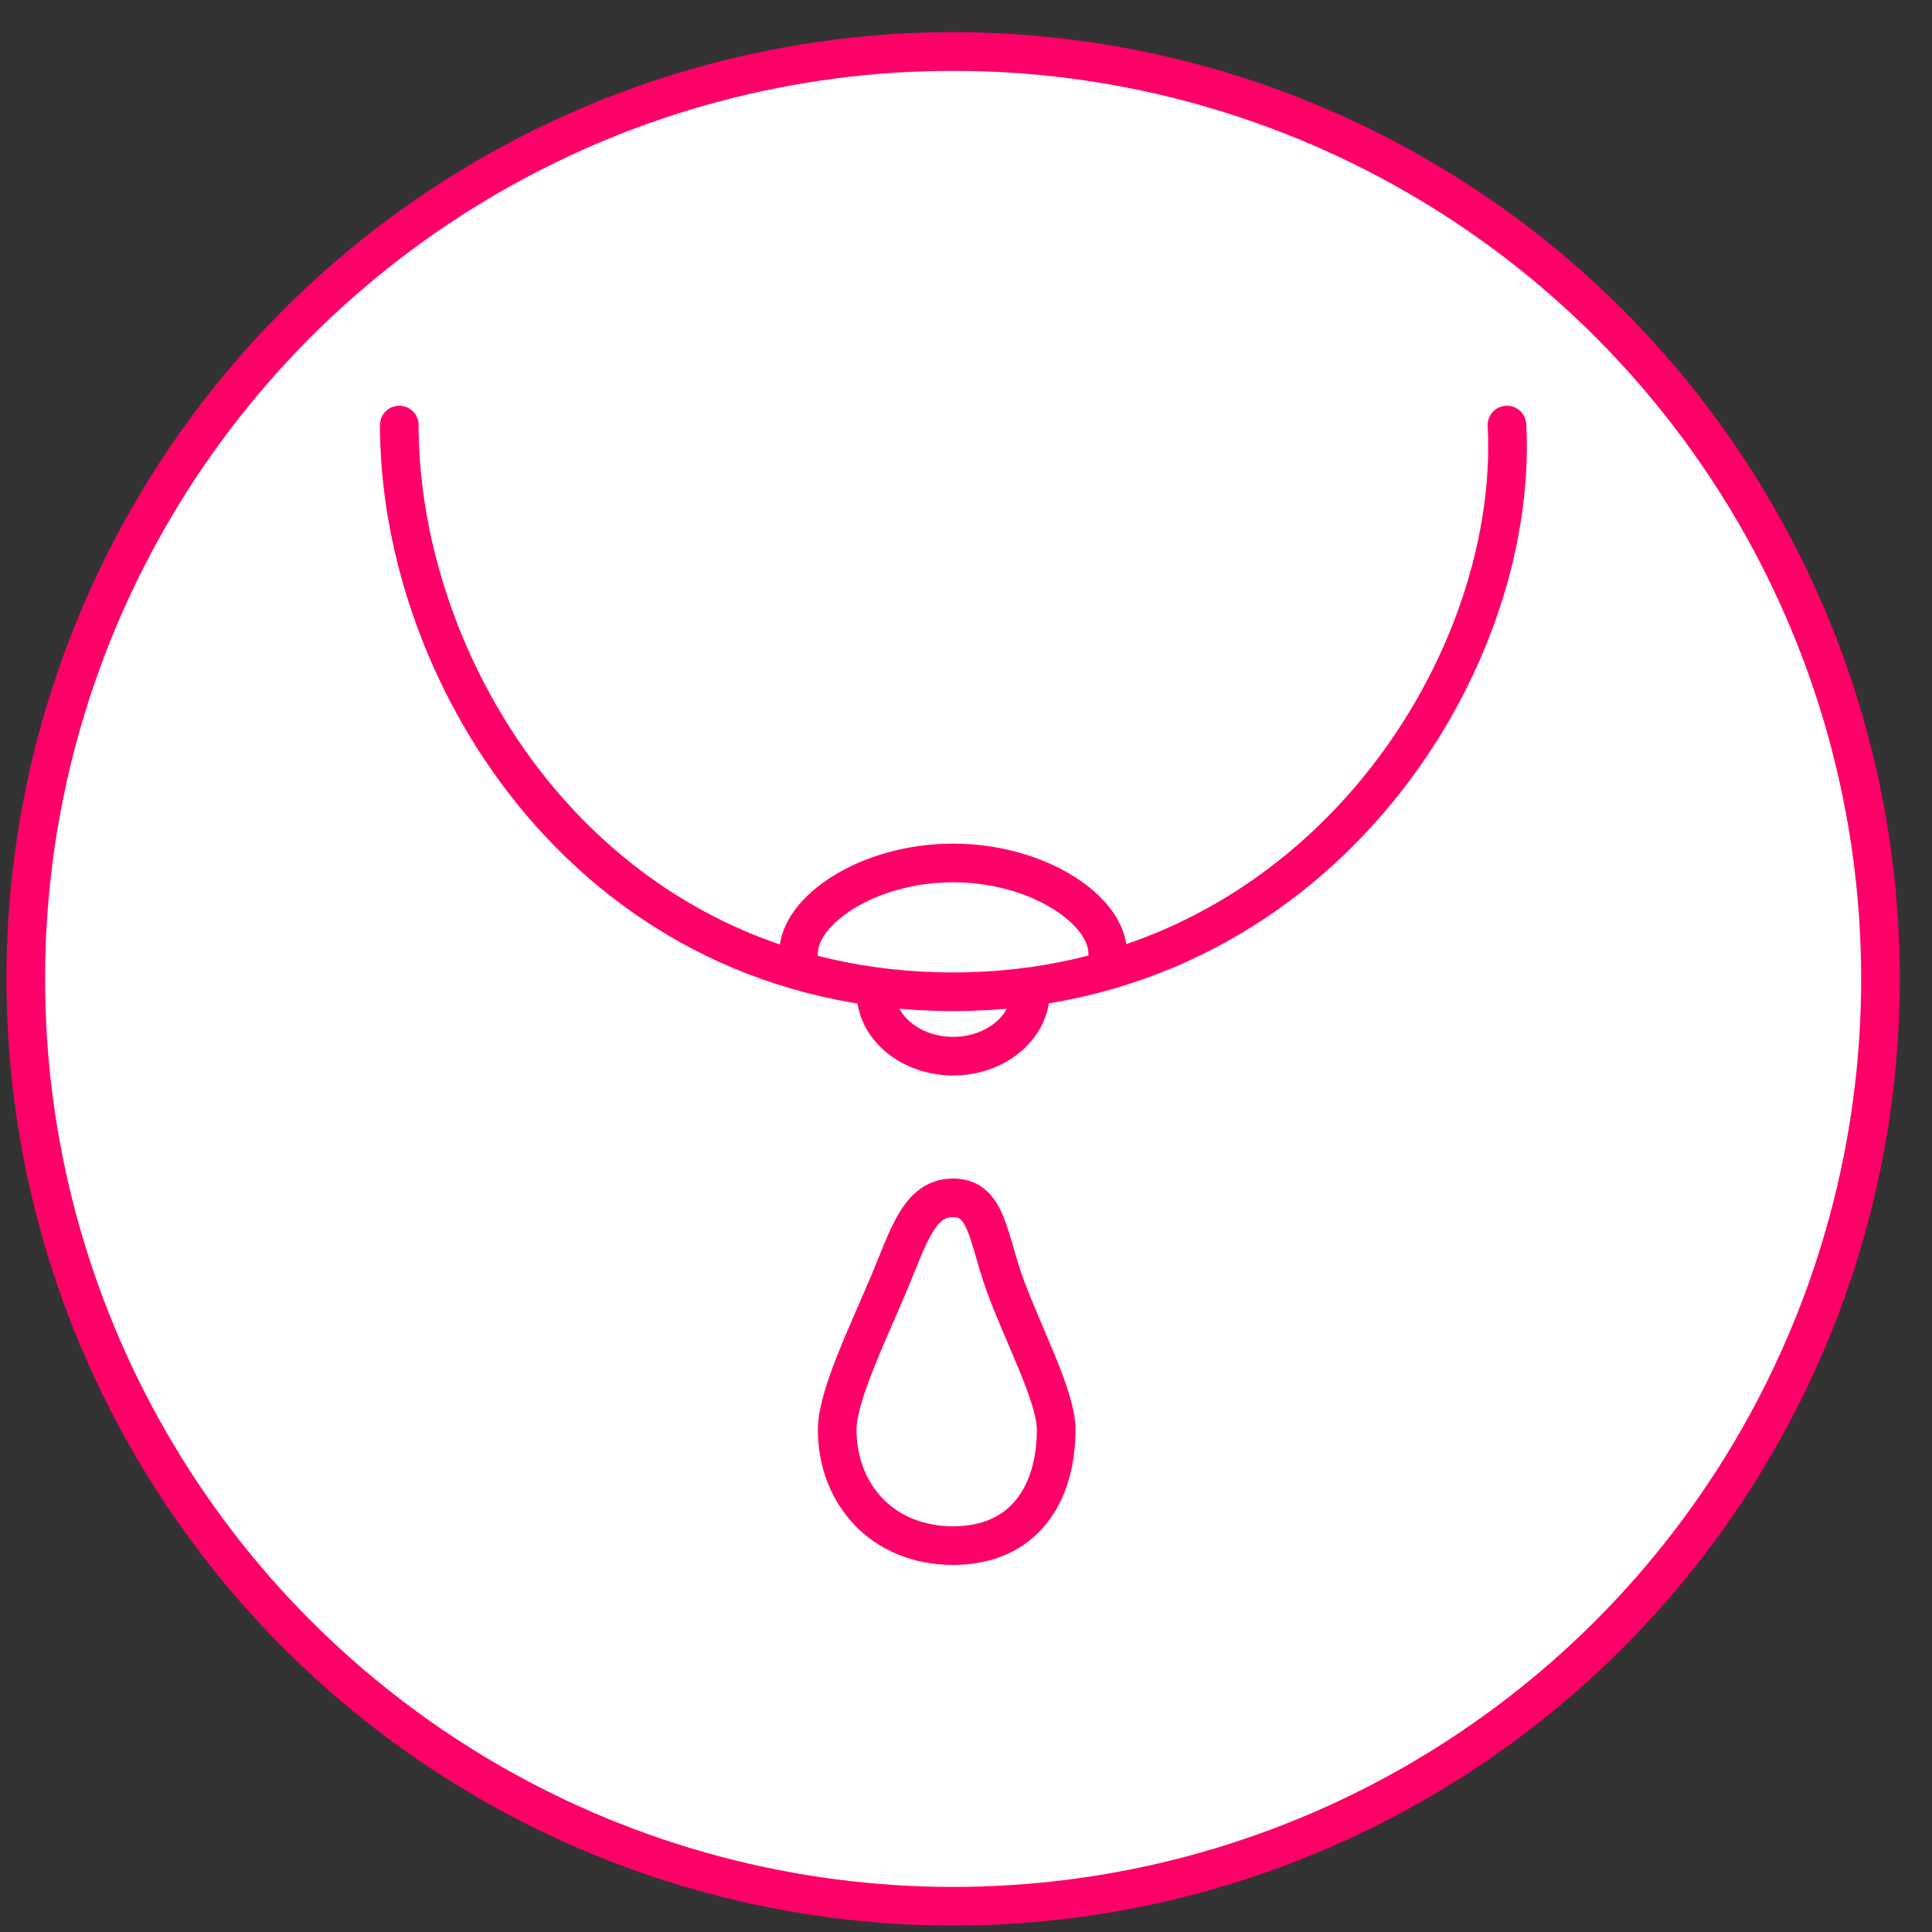 <svg xmlns="http://www.w3.org/2000/svg" width="75" height="75" viewBox="0 0 75 75">
  <rect x="0" y="0" width="75" height="75" fill="#333333" stroke="none"/>
  <g fill="none" fill-rule="nonzero" stroke="#FF0068" stroke-width="1.5">
    <circle cx="37" cy="38" r="36" fill="#FFF"/>
    <g transform="translate(15 16)">
      <path stroke-linecap="round" stroke-linejoin="round" d="M0.5,0.5 C0.5,10.348 8.096,22.5 22,22.5 C35.904,22.5 44,10 43.5,0.5"/>
      <path stroke-linecap="round" stroke-linejoin="round" d="M28,21 C28,19.343 25.314,17.5 22,17.5 C18.686,17.5 16,19.343 16,21"/>
      <path d="M19 22.5C19 23.881 20.343 25 22 25 23.657 25 25 23.881 25 22.5M22 44C24.761 44 26 41.985 26 39.5 26 38.199 24.72 35.836 24 33.839 23.345 32.022 23.316 30.5 22 30.5 20.674 30.5 20.275 32.002 19.5 33.839 18.661 35.828 17.5 38.208 17.5 39.5 17.5 41.985 19.239 44 22 44z"/>
    </g>
  </g>
</svg>

